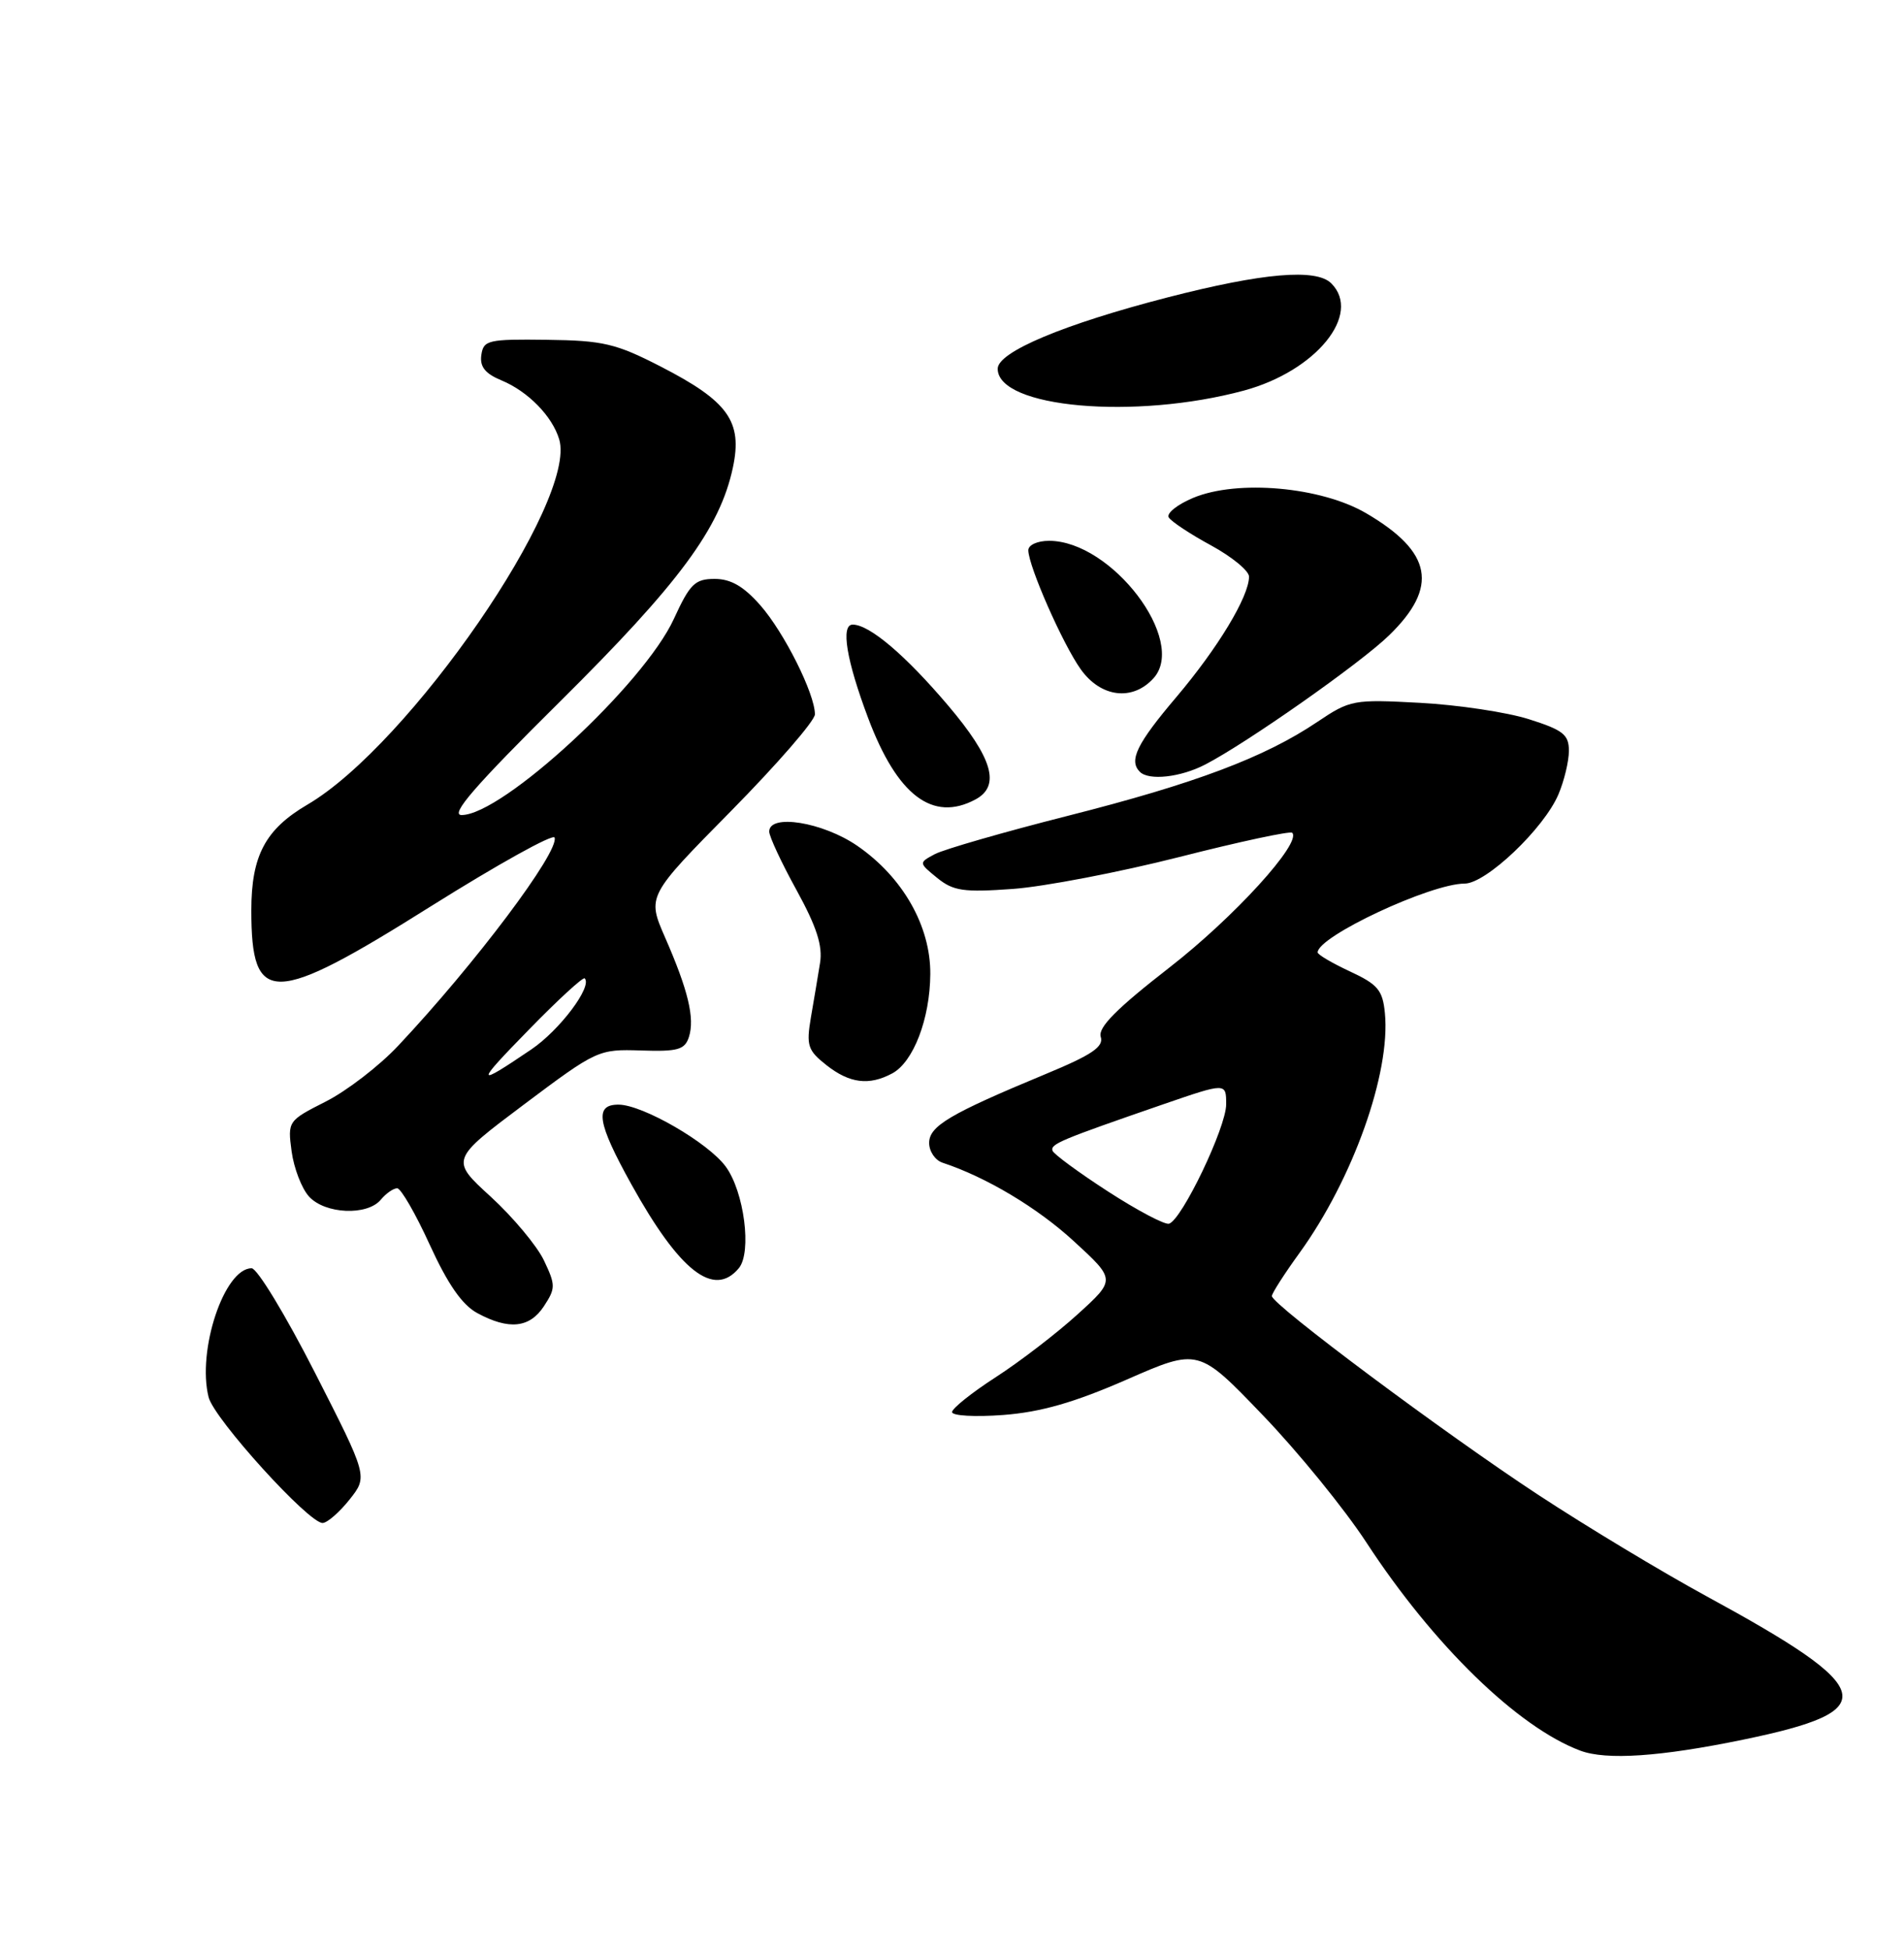 <?xml version="1.0" encoding="UTF-8" standalone="no"?>
<!DOCTYPE svg PUBLIC "-//W3C//DTD SVG 1.1//EN" "http://www.w3.org/Graphics/SVG/1.1/DTD/svg11.dtd" >
<svg xmlns="http://www.w3.org/2000/svg" xmlns:xlink="http://www.w3.org/1999/xlink" version="1.1" viewBox="0 0 250 256">
 <g >
 <path fill="currentColor"
d=" M 228.91 228.38 C 247.32 224.58 246.61 221.82 224.00 209.52 C 218.22 206.37 208.32 200.41 202.00 196.26 C 189.77 188.24 167.00 171.26 167.00 170.15 C 167.00 169.79 168.63 167.25 170.62 164.50 C 177.63 154.82 182.61 140.85 181.84 133.00 C 181.55 129.99 180.91 129.23 177.25 127.53 C 174.91 126.44 173.00 125.32 173.01 125.03 C 173.03 122.93 187.85 116.00 192.31 116.00 C 195.12 116.00 202.73 108.77 204.63 104.28 C 205.38 102.51 206.00 99.94 206.00 98.57 C 206.00 96.44 205.24 95.84 200.75 94.42 C 197.86 93.50 191.43 92.54 186.46 92.27 C 177.71 91.80 177.29 91.87 172.96 94.78 C 166.05 99.43 156.92 102.87 140.22 107.10 C 131.78 109.24 123.92 111.51 122.75 112.13 C 120.62 113.27 120.62 113.27 123.06 115.26 C 125.17 116.97 126.51 117.17 133.00 116.70 C 137.12 116.40 146.96 114.51 154.85 112.51 C 162.74 110.50 169.41 109.07 169.67 109.33 C 170.96 110.63 162.03 120.43 153.56 127.01 C 146.60 132.42 144.15 134.89 144.53 136.11 C 144.95 137.42 143.39 138.48 137.28 141.01 C 124.71 146.23 122.00 147.83 122.00 150.05 C 122.00 151.16 122.79 152.32 123.75 152.64 C 129.48 154.53 136.22 158.55 141.01 162.96 C 146.50 168.00 146.50 168.00 141.50 172.54 C 138.75 175.04 133.92 178.75 130.76 180.79 C 127.60 182.83 125.01 184.90 125.01 185.38 C 125.00 185.87 128.04 186.04 131.75 185.76 C 136.68 185.38 141.04 184.13 147.93 181.12 C 157.36 176.99 157.36 176.99 165.77 185.75 C 170.40 190.56 176.54 198.10 179.41 202.50 C 188.21 215.97 199.28 226.75 207.50 229.83 C 210.92 231.11 218.02 230.63 228.91 228.38 Z  M 45.90 196.86 C 48.30 193.83 48.30 193.83 41.33 180.16 C 37.50 172.65 33.77 166.50 33.04 166.50 C 29.45 166.50 25.85 177.29 27.39 183.43 C 28.11 186.28 40.58 200.03 42.37 199.94 C 42.99 199.91 44.58 198.52 45.90 196.86 Z  M 71.42 171.48 C 72.96 169.13 72.96 168.71 71.42 165.47 C 70.51 163.56 67.37 159.80 64.45 157.12 C 59.13 152.26 59.13 152.26 68.81 144.99 C 78.36 137.83 78.58 137.73 84.17 137.91 C 89.01 138.07 89.92 137.81 90.46 136.13 C 91.24 133.67 90.36 130.00 87.33 123.08 C 84.96 117.65 84.96 117.65 95.98 106.48 C 102.04 100.33 107.00 94.62 107.00 93.78 C 107.00 91.09 102.97 83.03 99.83 79.46 C 97.65 76.98 95.96 76.00 93.84 76.00 C 91.25 76.00 90.59 76.65 88.48 81.25 C 84.53 89.85 65.97 107.00 60.61 107.00 C 59.04 107.00 62.34 103.19 73.50 92.13 C 89.18 76.59 94.53 69.36 96.23 61.38 C 97.52 55.33 95.63 52.68 86.73 48.11 C 80.87 45.10 79.18 44.70 71.81 44.61 C 64.08 44.51 63.48 44.65 63.20 46.61 C 62.98 48.14 63.70 49.05 65.85 49.94 C 69.32 51.38 72.50 54.62 73.42 57.66 C 75.86 65.70 53.75 97.79 40.37 105.63 C 34.84 108.87 33.00 112.33 33.00 119.52 C 33.00 132.11 35.78 132.05 56.56 118.99 C 65.33 113.49 72.64 109.42 72.82 109.96 C 73.44 111.83 62.39 126.54 52.29 137.28 C 49.82 139.92 45.54 143.21 42.78 144.61 C 37.81 147.13 37.76 147.19 38.29 151.16 C 38.59 153.36 39.61 156.02 40.57 157.08 C 42.66 159.39 48.22 159.64 50.00 157.50 C 50.68 156.68 51.65 156.00 52.15 156.00 C 52.64 156.00 54.57 159.34 56.43 163.42 C 58.79 168.58 60.68 171.31 62.66 172.38 C 66.81 174.63 69.54 174.35 71.42 171.48 Z  M 97.01 166.49 C 98.74 164.40 97.71 156.43 95.28 153.14 C 92.97 150.00 84.42 145.06 81.25 145.02 C 78.02 144.99 78.39 147.36 82.91 155.50 C 89.25 166.92 93.74 170.42 97.01 166.49 Z  M 117.15 140.92 C 119.93 139.43 122.11 133.75 122.15 127.89 C 122.20 121.59 118.54 115.15 112.55 111.03 C 108.03 107.93 101.00 106.79 101.00 109.17 C 101.00 109.81 102.61 113.27 104.59 116.86 C 107.24 121.69 108.04 124.18 107.67 126.44 C 107.40 128.12 106.86 131.34 106.47 133.59 C 105.85 137.27 106.06 137.90 108.52 139.84 C 111.56 142.23 114.11 142.55 117.15 140.92 Z  M 128.07 104.96 C 131.41 103.18 130.35 99.53 124.49 92.62 C 118.86 85.99 114.16 82.00 111.96 82.00 C 110.36 82.00 111.14 86.70 113.99 94.27 C 117.81 104.43 122.46 107.96 128.07 104.96 Z  M 158.25 100.37 C 163.70 97.55 178.62 87.08 182.38 83.42 C 188.93 77.06 188.07 72.47 179.40 67.39 C 173.47 63.91 162.49 62.93 156.67 65.36 C 154.57 66.24 153.13 67.40 153.46 67.93 C 153.79 68.47 156.30 70.13 159.03 71.61 C 161.76 73.10 164.00 74.94 164.00 75.70 C 164.00 78.31 159.92 85.06 154.47 91.50 C 149.26 97.64 148.18 99.85 149.67 101.33 C 150.85 102.51 155.01 102.05 158.25 100.37 Z  M 151.46 89.04 C 155.93 84.11 145.97 71.01 137.75 71.00 C 136.20 71.00 135.01 71.55 135.02 72.25 C 135.06 74.38 139.54 84.55 141.90 87.86 C 144.54 91.57 148.71 92.08 151.46 89.04 Z  M 163.35 51.27 C 172.79 48.71 178.86 41.26 174.80 37.20 C 172.82 35.22 165.82 35.82 153.32 39.04 C 139.71 42.55 131.00 46.20 131.00 48.41 C 131.00 53.55 149.04 55.14 163.35 51.27 Z  M 145.50 156.43 C 141.65 153.94 138.37 151.53 138.20 151.07 C 137.90 150.19 139.20 149.65 152.75 144.97 C 161.00 142.13 161.00 142.13 161.00 144.98 C 161.00 148.00 155.19 160.13 153.50 160.65 C 152.95 160.82 149.35 158.92 145.50 156.43 Z  M 69.45 135.17 C 73.26 131.26 76.56 128.23 76.77 128.44 C 77.82 129.49 73.49 135.25 69.75 137.78 C 62.37 142.78 62.33 142.45 69.45 135.17 Z "/>
</g>
</svg>